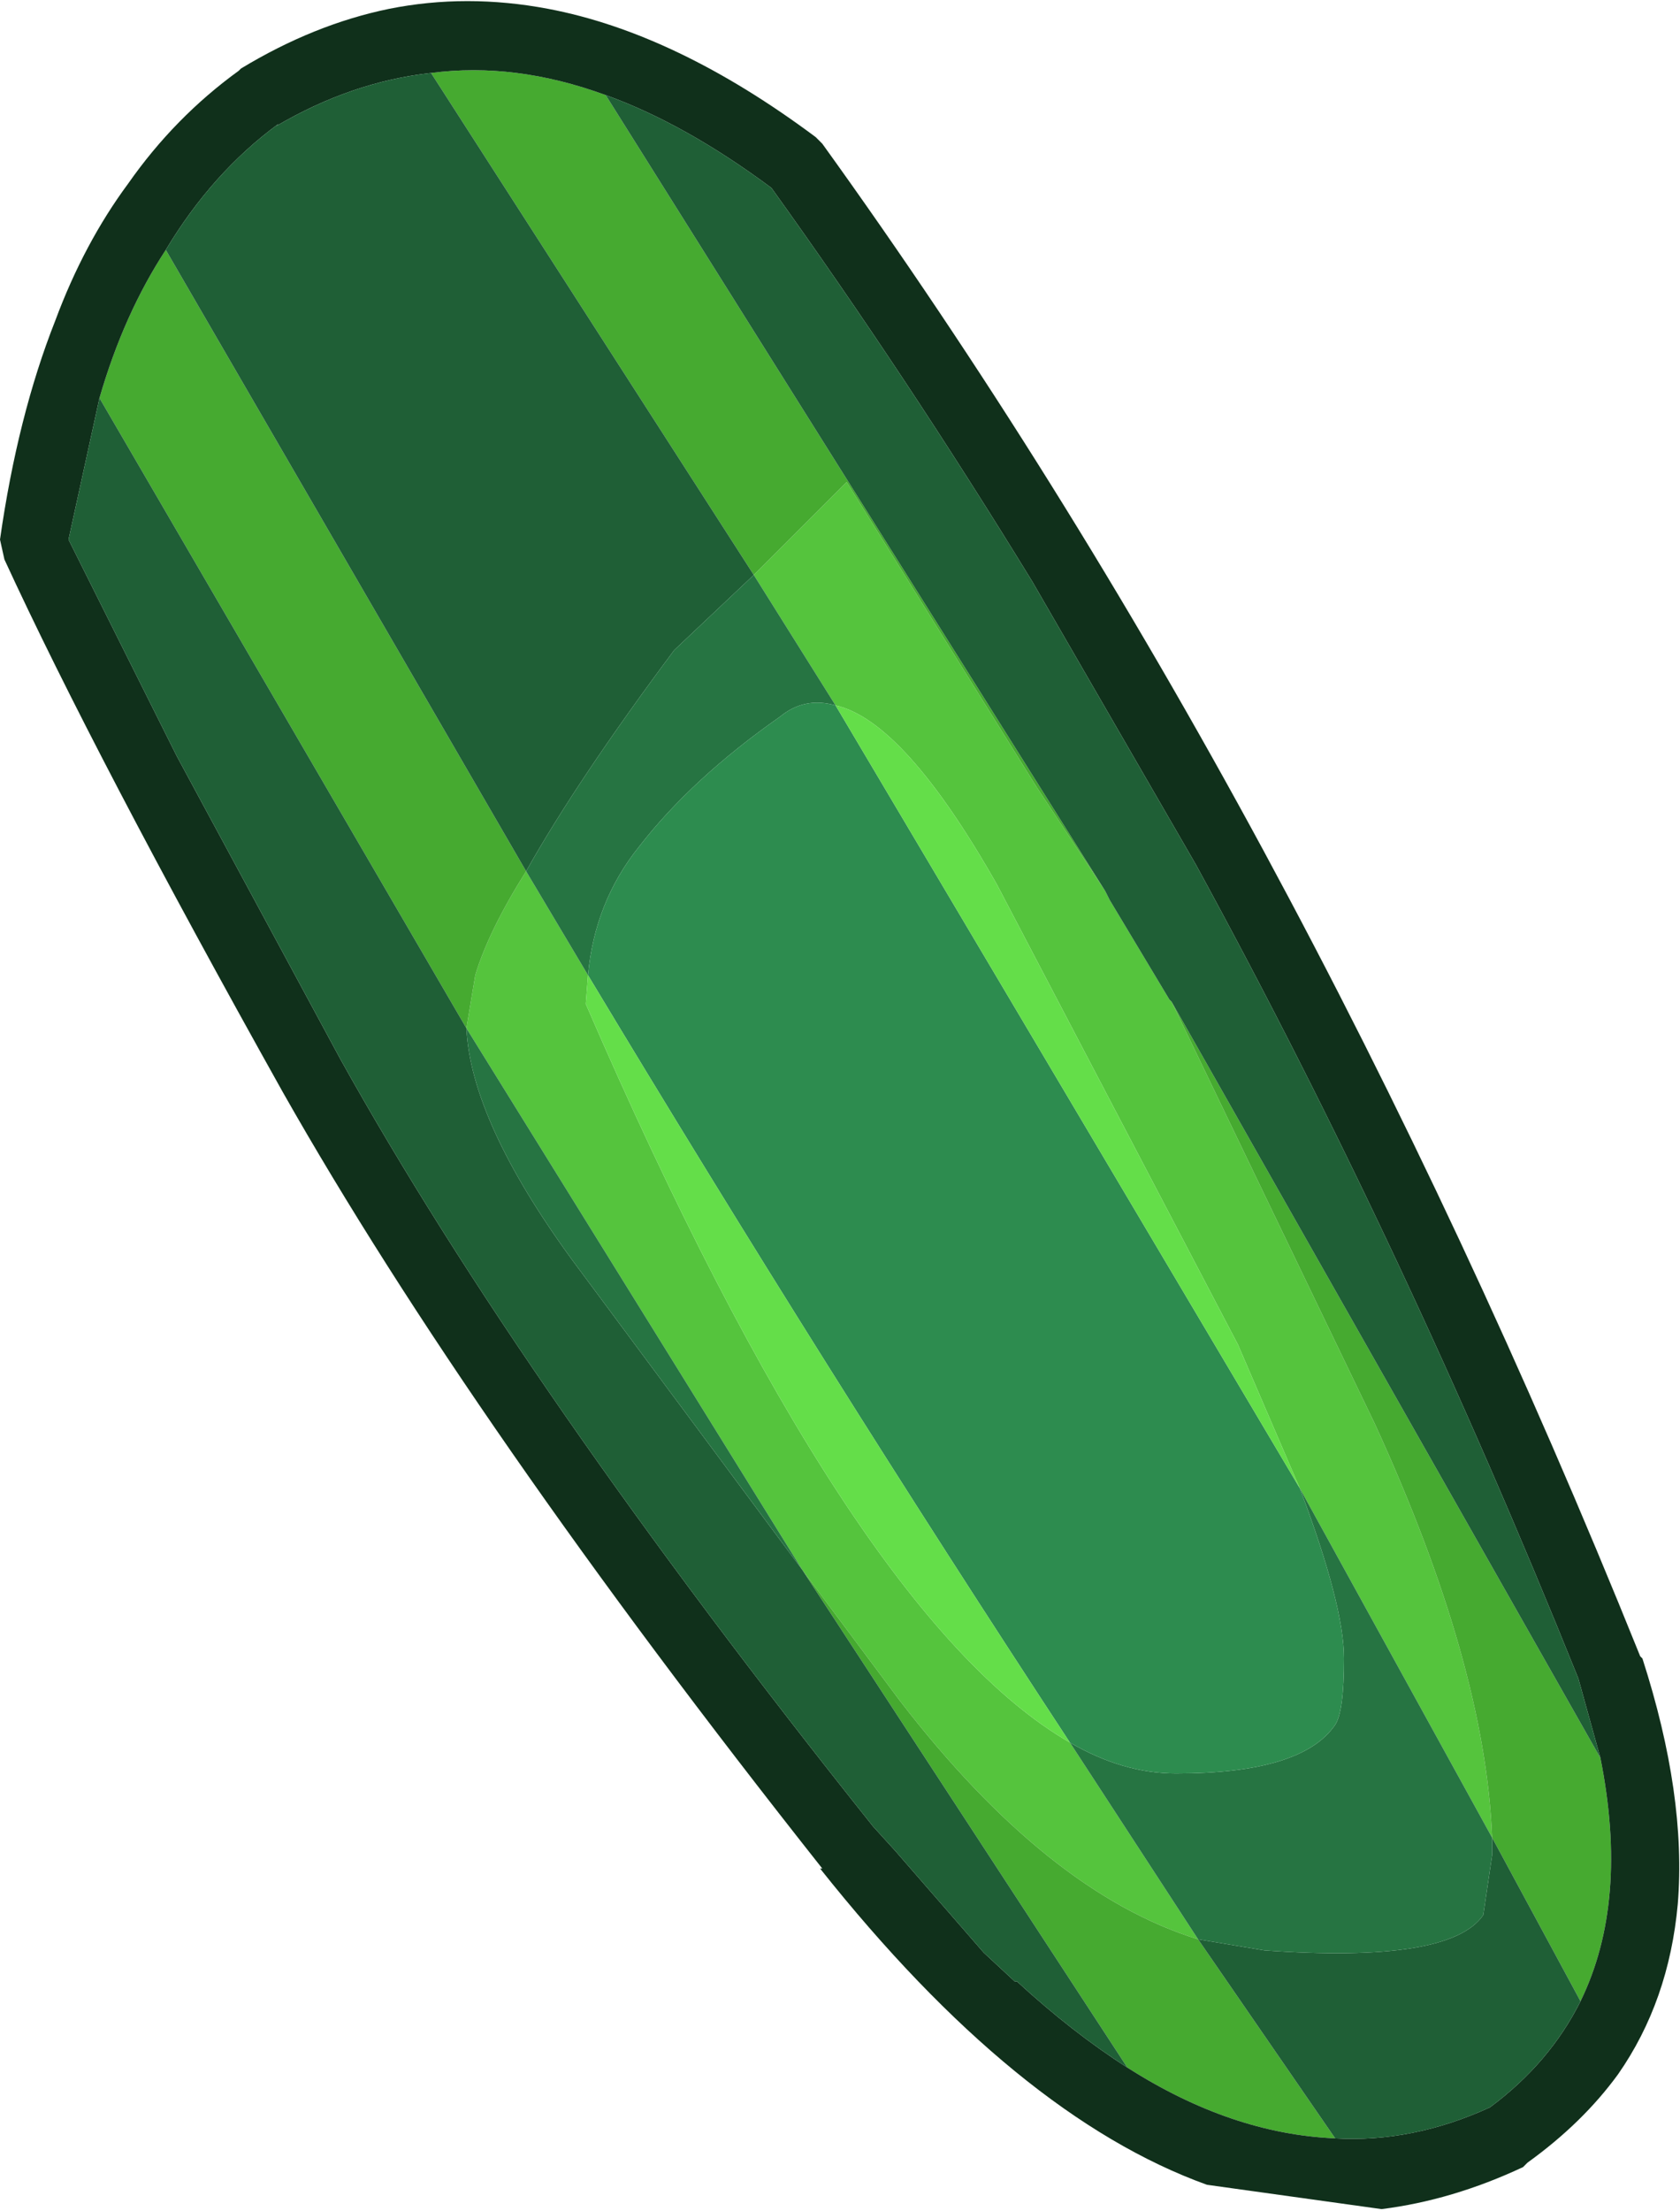 <?xml version="1.0" encoding="UTF-8" standalone="no"?>
<svg xmlns:ffdec="https://www.free-decompiler.com/flash" xmlns:xlink="http://www.w3.org/1999/xlink" ffdec:objectType="shape" height="50.0px" width="38.0px" xmlns="http://www.w3.org/2000/svg">
  <g transform="matrix(1.0, 0.0, 0.0, 1.0, 8.6, -1.1)">
    <path d="M8.45 14.1 L10.55 12.0 14.85 18.9 16.4 21.25 16.5 21.45 17.85 23.7 17.9 23.75 22.5 33.3 Q25.0 38.75 25.15 42.65 L20.8 34.75 19.4 31.5 13.95 21.1 Q11.85 17.4 10.3 17.05 L8.45 14.1 M3.3 20.8 L4.7 23.15 4.65 23.8 Q10.65 37.65 15.6 40.5 L18.5 44.95 Q15.1 43.9 11.75 39.55 L9.55 36.6 1.95 24.35 2.15 23.15 Q2.45 22.15 3.3 20.8" fill="#55c43d" fill-rule="evenodd" stroke="none"/>
    <path d="M1.15 2.75 Q3.05 2.5 5.1 3.25 L16.4 21.25 14.85 18.9 10.55 12.0 8.45 14.1 1.15 2.75 M27.6 40.85 Q28.25 44.1 27.15 46.35 L25.15 42.65 Q25.0 38.75 22.5 33.3 L17.9 23.75 27.6 40.85 M21.6 49.45 Q19.25 49.35 16.9 47.85 L9.55 36.6 11.75 39.55 Q15.1 43.9 18.5 44.95 L21.6 49.45 M-6.35 10.1 Q-5.8 8.2 -4.85 6.75 L3.3 20.8 Q2.45 22.15 2.15 23.15 L1.95 24.35 -6.35 10.1" fill="#46aa30" fill-rule="evenodd" stroke="none"/>
    <path d="M5.1 3.25 Q3.05 2.5 1.15 2.75 -0.65 2.95 -2.35 3.95 L-2.3 3.9 Q-3.8 5.0 -4.85 6.75 -5.8 8.2 -6.35 10.1 L-7.05 13.3 -4.6 18.2 -0.9 25.05 Q3.25 32.5 11.15 42.4 L11.65 42.95 13.65 45.25 14.35 45.9 14.4 45.9 Q15.65 47.05 16.9 47.85 19.25 49.35 21.6 49.45 23.35 49.55 25.1 48.75 26.45 47.75 27.15 46.35 28.25 44.1 27.6 40.85 L27.1 39.05 Q23.15 29.25 18.45 20.65 L14.75 14.25 Q11.9 9.6 8.85 5.35 6.9 3.9 5.1 3.25 M-8.5 13.75 L-8.6 13.3 Q-8.2 10.5 -7.35 8.35 -6.7 6.6 -5.7 5.25 -4.65 3.75 -3.2 2.7 L-3.15 2.65 Q-1.5 1.65 0.2 1.3 1.95 0.95 3.8 1.3 6.7 1.85 9.85 4.2 L10.0 4.35 Q20.7 19.2 28.5 38.55 L28.55 38.6 Q29.55 41.7 29.35 44.15 29.15 46.35 28.0 48.0 27.2 49.1 25.95 50.0 L25.85 50.1 Q24.25 50.85 22.65 51.05 L18.7 50.5 Q14.4 48.95 9.95 43.35 L10.0 43.35 Q2.05 33.3 -2.2 25.8 -6.45 18.2 -8.5 13.75" fill="#10301b" fill-rule="evenodd" stroke="none"/>
    <path d="M5.1 3.25 Q6.9 3.9 8.85 5.35 11.9 9.6 14.75 14.25 L18.45 20.65 Q23.15 29.25 27.1 39.05 L27.6 40.85 17.9 23.75 17.85 23.7 16.5 21.45 16.4 21.25 5.1 3.25 M27.15 46.35 Q26.45 47.75 25.1 48.75 23.35 49.55 21.6 49.45 L18.5 44.95 20.0 45.2 Q24.2 45.5 24.95 44.4 L25.15 43.05 25.15 42.65 27.15 46.35 M16.9 47.85 Q15.65 47.05 14.4 45.9 L14.35 45.9 13.65 45.25 11.65 42.95 11.15 42.4 Q3.25 32.5 -0.9 25.05 L-4.6 18.2 -7.05 13.3 -6.35 10.1 1.95 24.35 Q2.05 26.45 4.35 29.6 L9.55 36.6 16.9 47.85 M-4.85 6.75 Q-3.8 5.0 -2.3 3.9 L-2.35 3.95 Q-0.65 2.95 1.15 2.75 L8.45 14.1 6.65 15.8 Q4.45 18.75 3.3 20.8 L-4.85 6.75" fill="#1f5f36" fill-rule="evenodd" stroke="none"/>
    <path d="M3.3 20.8 Q4.45 18.75 6.65 15.8 L8.45 14.1 10.3 17.05 Q9.6 16.85 9.05 17.3 7.05 18.7 5.85 20.25 4.85 21.5 4.7 23.15 L3.3 20.8 M1.95 24.35 L9.55 36.6 4.35 29.6 Q2.05 26.45 1.95 24.35 M18.5 44.95 L15.6 40.5 Q16.8 41.2 18.0 41.2 20.85 41.2 21.6 40.1 21.8 39.8 21.8 38.6 21.8 37.4 20.8 34.75 L25.15 42.65 25.15 43.05 24.95 44.4 Q24.2 45.5 20.0 45.2 L18.5 44.95" fill="#267442" fill-rule="evenodd" stroke="none"/>
    <path d="M4.7 23.15 Q4.85 21.5 5.85 20.25 7.05 18.7 9.05 17.3 9.6 16.85 10.3 17.05 L20.8 34.75 Q21.8 37.4 21.8 38.6 21.8 39.8 21.6 40.1 20.85 41.2 18.0 41.2 16.8 41.2 15.6 40.5 10.05 32.05 4.7 23.15" fill="#2d8c4f" fill-rule="evenodd" stroke="none"/>
    <path d="M15.6 40.5 Q10.65 37.65 4.65 23.8 L4.7 23.15 Q10.05 32.05 15.6 40.5 M20.8 34.75 L10.3 17.05 Q11.85 17.4 13.95 21.1 L19.4 31.5 20.8 34.75" fill="#64de49" fill-rule="evenodd" stroke="none"/>
  </g>
</svg>
